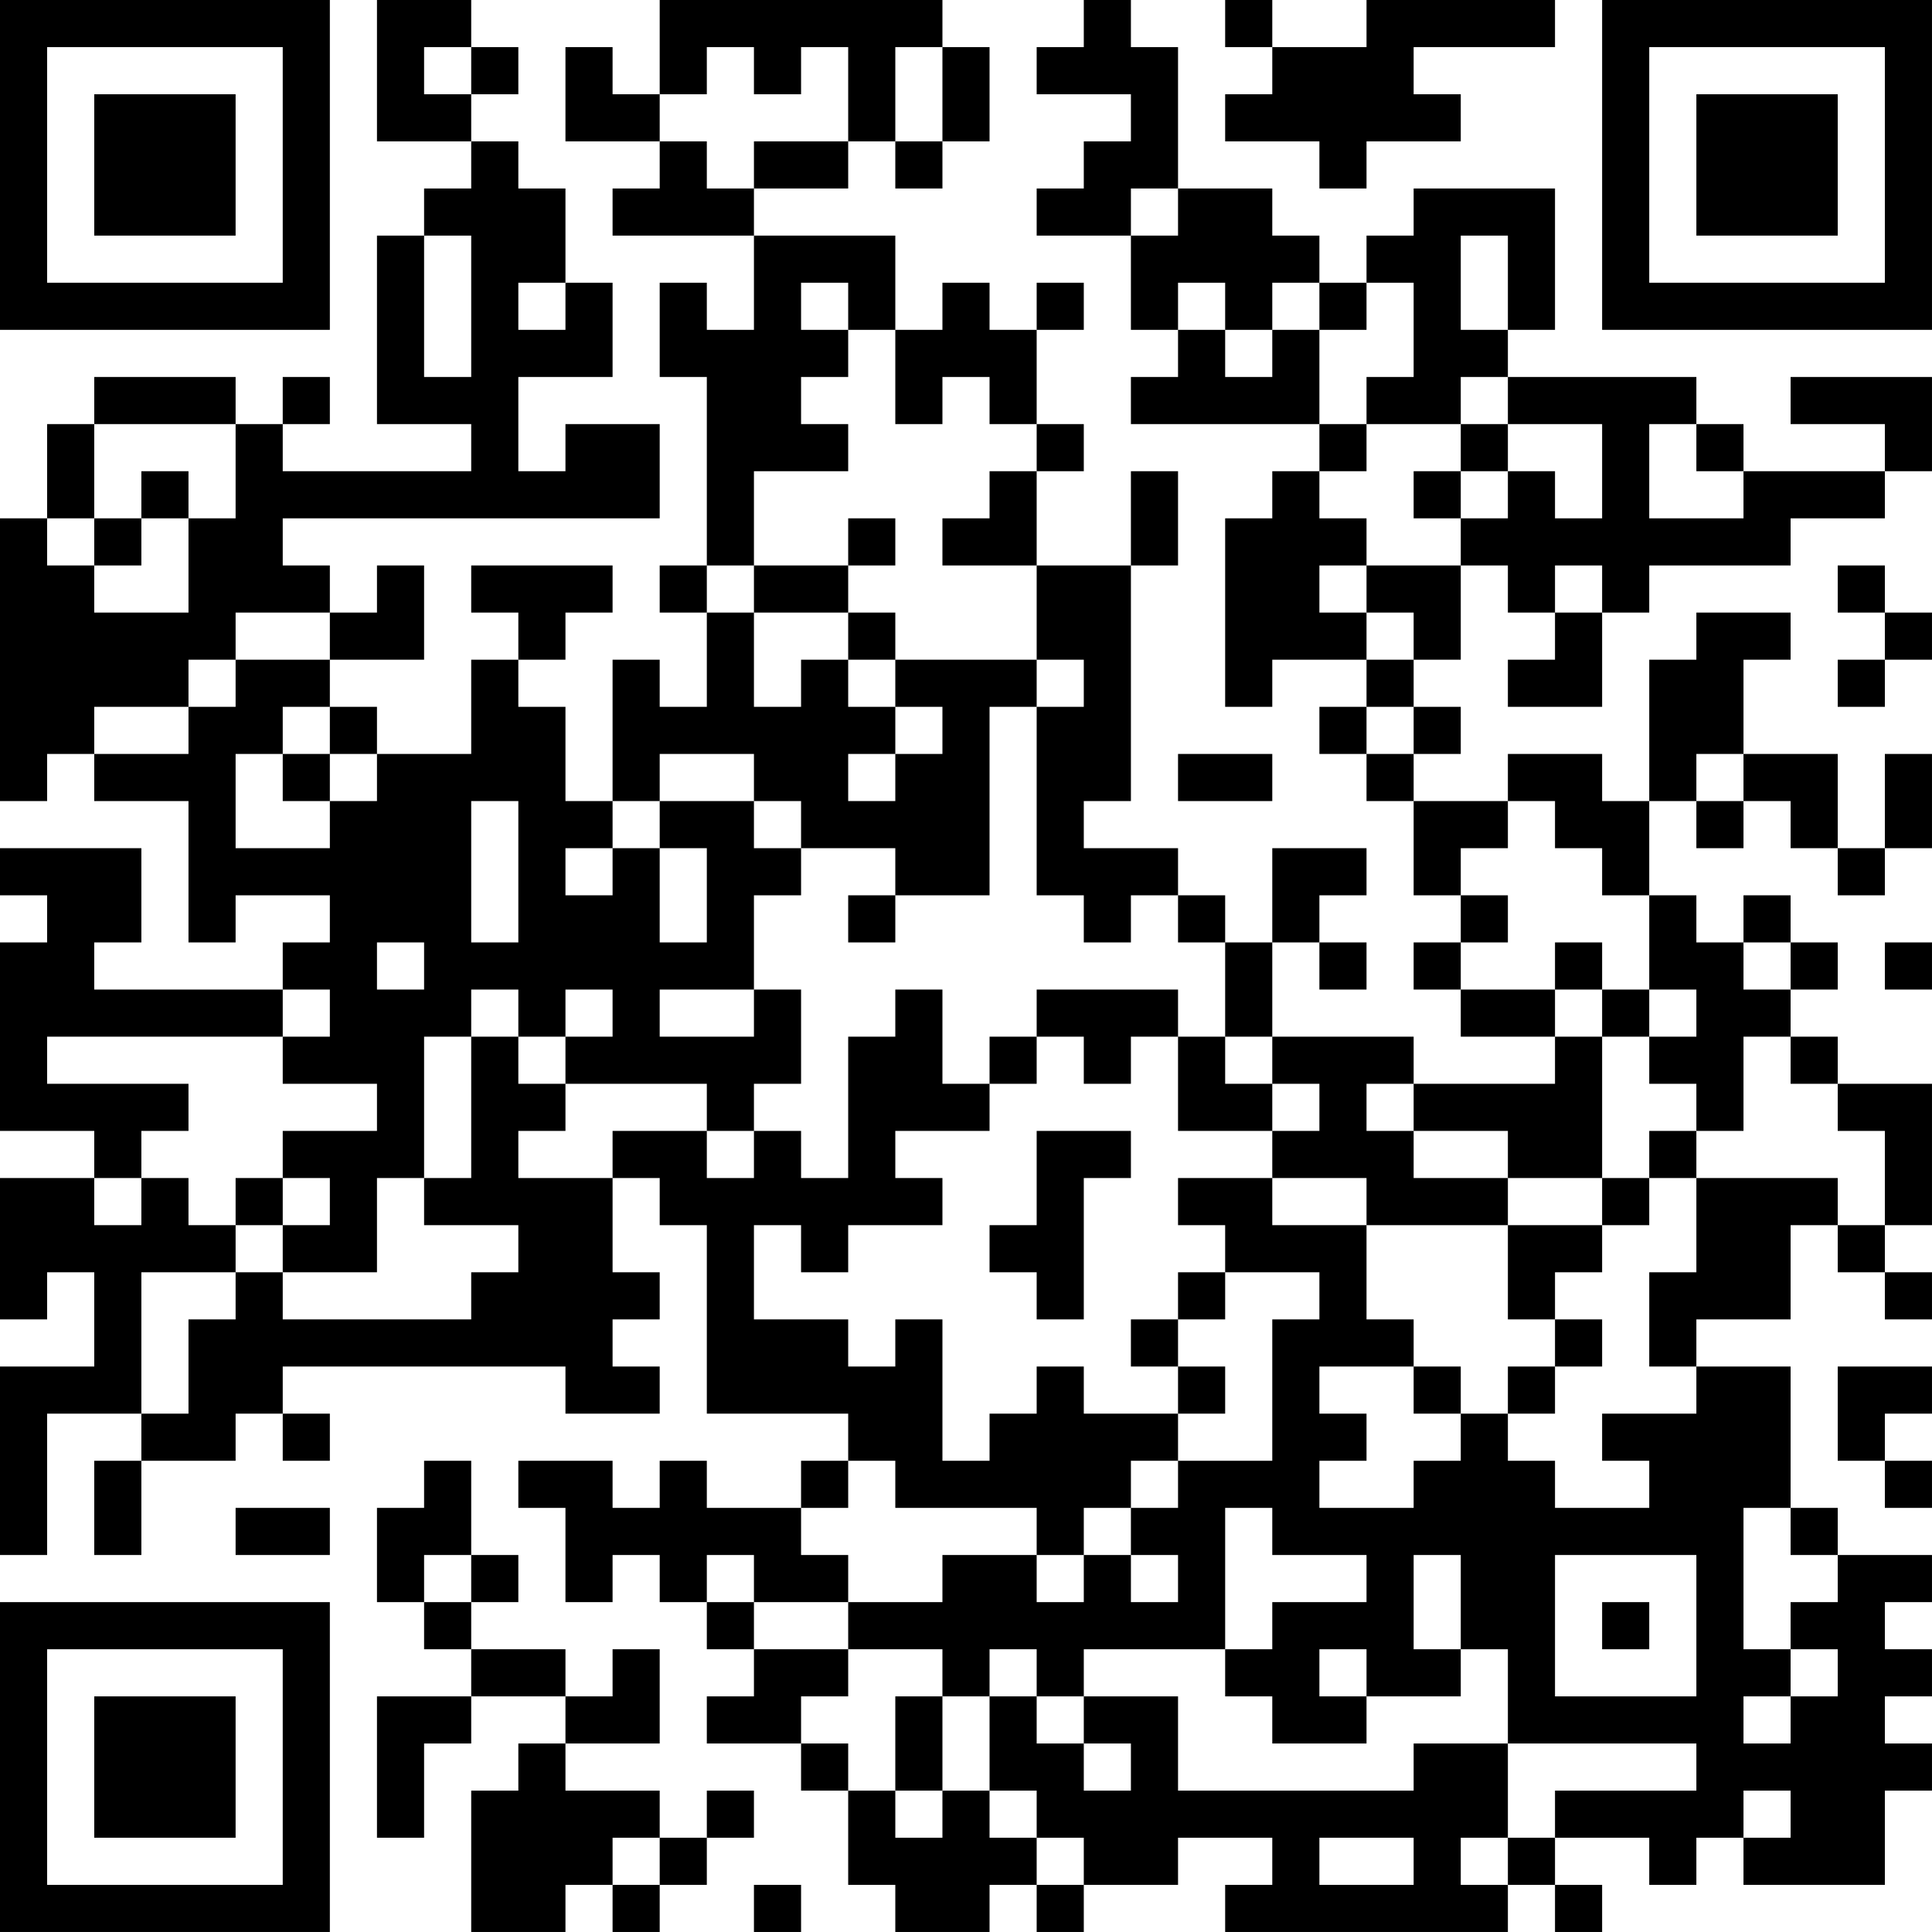 <?xml version="1.0" encoding="UTF-8"?>
<svg xmlns="http://www.w3.org/2000/svg" version="1.1" width="200" height="200" viewBox="0 0 200 200"><rect x="0" y="0" width="200" height="200" fill="#ffffff"/><g transform="scale(4.878)"><g transform="translate(0,0)"><path fill-rule="evenodd" d="M8 0L8 3L10 3L10 4L9 4L9 5L8 5L8 9L10 9L10 10L6 10L6 9L7 9L7 8L6 8L6 9L5 9L5 8L2 8L2 9L1 9L1 11L0 11L0 17L1 17L1 16L2 16L2 17L4 17L4 20L5 20L5 19L7 19L7 20L6 20L6 21L2 21L2 20L3 20L3 18L0 18L0 19L1 19L1 20L0 20L0 24L2 24L2 25L0 25L0 28L1 28L1 27L2 27L2 29L0 29L0 33L1 33L1 30L3 30L3 31L2 31L2 33L3 33L3 31L5 31L5 30L6 30L6 31L7 31L7 30L6 30L6 29L12 29L12 30L14 30L14 29L13 29L13 28L14 28L14 27L13 27L13 25L14 25L14 26L15 26L15 30L18 30L18 31L17 31L17 32L15 32L15 31L14 31L14 32L13 32L13 31L11 31L11 32L12 32L12 34L13 34L13 33L14 33L14 34L15 34L15 35L16 35L16 36L15 36L15 37L17 37L17 38L18 38L18 40L19 40L19 41L21 41L21 40L22 40L22 41L23 41L23 40L25 40L25 39L27 39L27 40L26 40L26 41L32 41L32 40L33 40L33 41L34 41L34 40L33 40L33 39L35 39L35 40L36 40L36 39L37 39L37 40L40 40L40 38L41 38L41 37L40 37L40 36L41 36L41 35L40 35L40 34L41 34L41 33L39 33L39 32L38 32L38 29L36 29L36 28L38 28L38 26L39 26L39 27L40 27L40 28L41 28L41 27L40 27L40 26L41 26L41 23L39 23L39 22L38 22L38 21L39 21L39 20L38 20L38 19L37 19L37 20L36 20L36 19L35 19L35 17L36 17L36 18L37 18L37 17L38 17L38 18L39 18L39 19L40 19L40 18L41 18L41 16L40 16L40 18L39 18L39 16L37 16L37 14L38 14L38 13L36 13L36 14L35 14L35 17L34 17L34 16L32 16L32 17L30 17L30 16L31 16L31 15L30 15L30 14L31 14L31 12L32 12L32 13L33 13L33 14L32 14L32 15L34 15L34 13L35 13L35 12L38 12L38 11L40 11L40 10L41 10L41 8L38 8L38 9L40 9L40 10L37 10L37 9L36 9L36 8L32 8L32 7L33 7L33 4L30 4L30 5L29 5L29 6L28 6L28 5L27 5L27 4L25 4L25 1L24 1L24 0L23 0L23 1L22 1L22 2L24 2L24 3L23 3L23 4L22 4L22 5L24 5L24 7L25 7L25 8L24 8L24 9L28 9L28 10L27 10L27 11L26 11L26 15L27 15L27 14L29 14L29 15L28 15L28 16L29 16L29 17L30 17L30 19L31 19L31 20L30 20L30 21L31 21L31 22L33 22L33 23L30 23L30 22L27 22L27 20L28 20L28 21L29 21L29 20L28 20L28 19L29 19L29 18L27 18L27 20L26 20L26 19L25 19L25 18L23 18L23 17L24 17L24 12L25 12L25 10L24 10L24 12L22 12L22 10L23 10L23 9L22 9L22 7L23 7L23 6L22 6L22 7L21 7L21 6L20 6L20 7L19 7L19 5L16 5L16 4L18 4L18 3L19 3L19 4L20 4L20 3L21 3L21 1L20 1L20 0L14 0L14 2L13 2L13 1L12 1L12 3L14 3L14 4L13 4L13 5L16 5L16 7L15 7L15 6L14 6L14 8L15 8L15 12L14 12L14 13L15 13L15 15L14 15L14 14L13 14L13 17L12 17L12 15L11 15L11 14L12 14L12 13L13 13L13 12L10 12L10 13L11 13L11 14L10 14L10 16L8 16L8 15L7 15L7 14L9 14L9 12L8 12L8 13L7 13L7 12L6 12L6 11L14 11L14 9L12 9L12 10L11 10L11 8L13 8L13 6L12 6L12 4L11 4L11 3L10 3L10 2L11 2L11 1L10 1L10 0ZM26 0L26 1L27 1L27 2L26 2L26 3L28 3L28 4L29 4L29 3L31 3L31 2L30 2L30 1L33 1L33 0L29 0L29 1L27 1L27 0ZM9 1L9 2L10 2L10 1ZM15 1L15 2L14 2L14 3L15 3L15 4L16 4L16 3L18 3L18 1L17 1L17 2L16 2L16 1ZM19 1L19 3L20 3L20 1ZM24 4L24 5L25 5L25 4ZM9 5L9 8L10 8L10 5ZM31 5L31 7L32 7L32 5ZM11 6L11 7L12 7L12 6ZM17 6L17 7L18 7L18 8L17 8L17 9L18 9L18 10L16 10L16 12L15 12L15 13L16 13L16 15L17 15L17 14L18 14L18 15L19 15L19 16L18 16L18 17L19 17L19 16L20 16L20 15L19 15L19 14L22 14L22 15L21 15L21 19L19 19L19 18L17 18L17 17L16 17L16 16L14 16L14 17L13 17L13 18L12 18L12 19L13 19L13 18L14 18L14 20L15 20L15 18L14 18L14 17L16 17L16 18L17 18L17 19L16 19L16 21L14 21L14 22L16 22L16 21L17 21L17 23L16 23L16 24L15 24L15 23L12 23L12 22L13 22L13 21L12 21L12 22L11 22L11 21L10 21L10 22L9 22L9 25L8 25L8 27L6 27L6 26L7 26L7 25L6 25L6 24L8 24L8 23L6 23L6 22L7 22L7 21L6 21L6 22L1 22L1 23L4 23L4 24L3 24L3 25L2 25L2 26L3 26L3 25L4 25L4 26L5 26L5 27L3 27L3 30L4 30L4 28L5 28L5 27L6 27L6 28L10 28L10 27L11 27L11 26L9 26L9 25L10 25L10 22L11 22L11 23L12 23L12 24L11 24L11 25L13 25L13 24L15 24L15 25L16 25L16 24L17 24L17 25L18 25L18 22L19 22L19 21L20 21L20 23L21 23L21 24L19 24L19 25L20 25L20 26L18 26L18 27L17 27L17 26L16 26L16 28L18 28L18 29L19 29L19 28L20 28L20 31L21 31L21 30L22 30L22 29L23 29L23 30L25 30L25 31L24 31L24 32L23 32L23 33L22 33L22 32L19 32L19 31L18 31L18 32L17 32L17 33L18 33L18 34L16 34L16 33L15 33L15 34L16 34L16 35L18 35L18 36L17 36L17 37L18 37L18 38L19 38L19 39L20 39L20 38L21 38L21 39L22 39L22 40L23 40L23 39L22 39L22 38L21 38L21 36L22 36L22 37L23 37L23 38L24 38L24 37L23 37L23 36L25 36L25 38L30 38L30 37L32 37L32 39L31 39L31 40L32 40L32 39L33 39L33 38L36 38L36 37L32 37L32 35L31 35L31 33L30 33L30 35L31 35L31 36L29 36L29 35L28 35L28 36L29 36L29 37L27 37L27 36L26 36L26 35L27 35L27 34L29 34L29 33L27 33L27 32L26 32L26 35L23 35L23 36L22 36L22 35L21 35L21 36L20 36L20 35L18 35L18 34L20 34L20 33L22 33L22 34L23 34L23 33L24 33L24 34L25 34L25 33L24 33L24 32L25 32L25 31L27 31L27 28L28 28L28 27L26 27L26 26L25 26L25 25L27 25L27 26L29 26L29 28L30 28L30 29L28 29L28 30L29 30L29 31L28 31L28 32L30 32L30 31L31 31L31 30L32 30L32 31L33 31L33 32L35 32L35 31L34 31L34 30L36 30L36 29L35 29L35 27L36 27L36 25L39 25L39 26L40 26L40 24L39 24L39 23L38 23L38 22L37 22L37 24L36 24L36 23L35 23L35 22L36 22L36 21L35 21L35 19L34 19L34 18L33 18L33 17L32 17L32 18L31 18L31 19L32 19L32 20L31 20L31 21L33 21L33 22L34 22L34 25L32 25L32 24L30 24L30 23L29 23L29 24L30 24L30 25L32 25L32 26L29 26L29 25L27 25L27 24L28 24L28 23L27 23L27 22L26 22L26 20L25 20L25 19L24 19L24 20L23 20L23 19L22 19L22 15L23 15L23 14L22 14L22 12L20 12L20 11L21 11L21 10L22 10L22 9L21 9L21 8L20 8L20 9L19 9L19 7L18 7L18 6ZM25 6L25 7L26 7L26 8L27 8L27 7L28 7L28 9L29 9L29 10L28 10L28 11L29 11L29 12L28 12L28 13L29 13L29 14L30 14L30 13L29 13L29 12L31 12L31 11L32 11L32 10L33 10L33 11L34 11L34 9L32 9L32 8L31 8L31 9L29 9L29 8L30 8L30 6L29 6L29 7L28 7L28 6L27 6L27 7L26 7L26 6ZM2 9L2 11L1 11L1 12L2 12L2 13L4 13L4 11L5 11L5 9ZM31 9L31 10L30 10L30 11L31 11L31 10L32 10L32 9ZM35 9L35 11L37 11L37 10L36 10L36 9ZM3 10L3 11L2 11L2 12L3 12L3 11L4 11L4 10ZM18 11L18 12L16 12L16 13L18 13L18 14L19 14L19 13L18 13L18 12L19 12L19 11ZM33 12L33 13L34 13L34 12ZM39 12L39 13L40 13L40 14L39 14L39 15L40 15L40 14L41 14L41 13L40 13L40 12ZM5 13L5 14L4 14L4 15L2 15L2 16L4 16L4 15L5 15L5 14L7 14L7 13ZM6 15L6 16L5 16L5 18L7 18L7 17L8 17L8 16L7 16L7 15ZM29 15L29 16L30 16L30 15ZM6 16L6 17L7 17L7 16ZM25 16L25 17L27 17L27 16ZM36 16L36 17L37 17L37 16ZM10 17L10 20L11 20L11 17ZM18 19L18 20L19 20L19 19ZM8 20L8 21L9 21L9 20ZM33 20L33 21L34 21L34 22L35 22L35 21L34 21L34 20ZM37 20L37 21L38 21L38 20ZM40 20L40 21L41 21L41 20ZM22 21L22 22L21 22L21 23L22 23L22 22L23 22L23 23L24 23L24 22L25 22L25 24L27 24L27 23L26 23L26 22L25 22L25 21ZM22 24L22 26L21 26L21 27L22 27L22 28L23 28L23 25L24 25L24 24ZM35 24L35 25L34 25L34 26L32 26L32 28L33 28L33 29L32 29L32 30L33 30L33 29L34 29L34 28L33 28L33 27L34 27L34 26L35 26L35 25L36 25L36 24ZM5 25L5 26L6 26L6 25ZM25 27L25 28L24 28L24 29L25 29L25 30L26 30L26 29L25 29L25 28L26 28L26 27ZM30 29L30 30L31 30L31 29ZM39 29L39 31L40 31L40 32L41 32L41 31L40 31L40 30L41 30L41 29ZM9 31L9 32L8 32L8 34L9 34L9 35L10 35L10 36L8 36L8 39L9 39L9 37L10 37L10 36L12 36L12 37L11 37L11 38L10 38L10 41L12 41L12 40L13 40L13 41L14 41L14 40L15 40L15 39L16 39L16 38L15 38L15 39L14 39L14 38L12 38L12 37L14 37L14 35L13 35L13 36L12 36L12 35L10 35L10 34L11 34L11 33L10 33L10 31ZM5 32L5 33L7 33L7 32ZM37 32L37 35L38 35L38 36L37 36L37 37L38 37L38 36L39 36L39 35L38 35L38 34L39 34L39 33L38 33L38 32ZM9 33L9 34L10 34L10 33ZM33 33L33 36L36 36L36 33ZM34 34L34 35L35 35L35 34ZM19 36L19 38L20 38L20 36ZM37 38L37 39L38 39L38 38ZM13 39L13 40L14 40L14 39ZM28 39L28 40L30 40L30 39ZM16 40L16 41L17 41L17 40ZM0 0L0 7L7 7L7 0ZM1 1L1 6L6 6L6 1ZM2 2L2 5L5 5L5 2ZM34 0L34 7L41 7L41 0ZM35 1L35 6L40 6L40 1ZM36 2L36 5L39 5L39 2ZM0 34L0 41L7 41L7 34ZM1 35L1 40L6 40L6 35ZM2 36L2 39L5 39L5 36Z" fill="#000000"/></g></g></svg>
